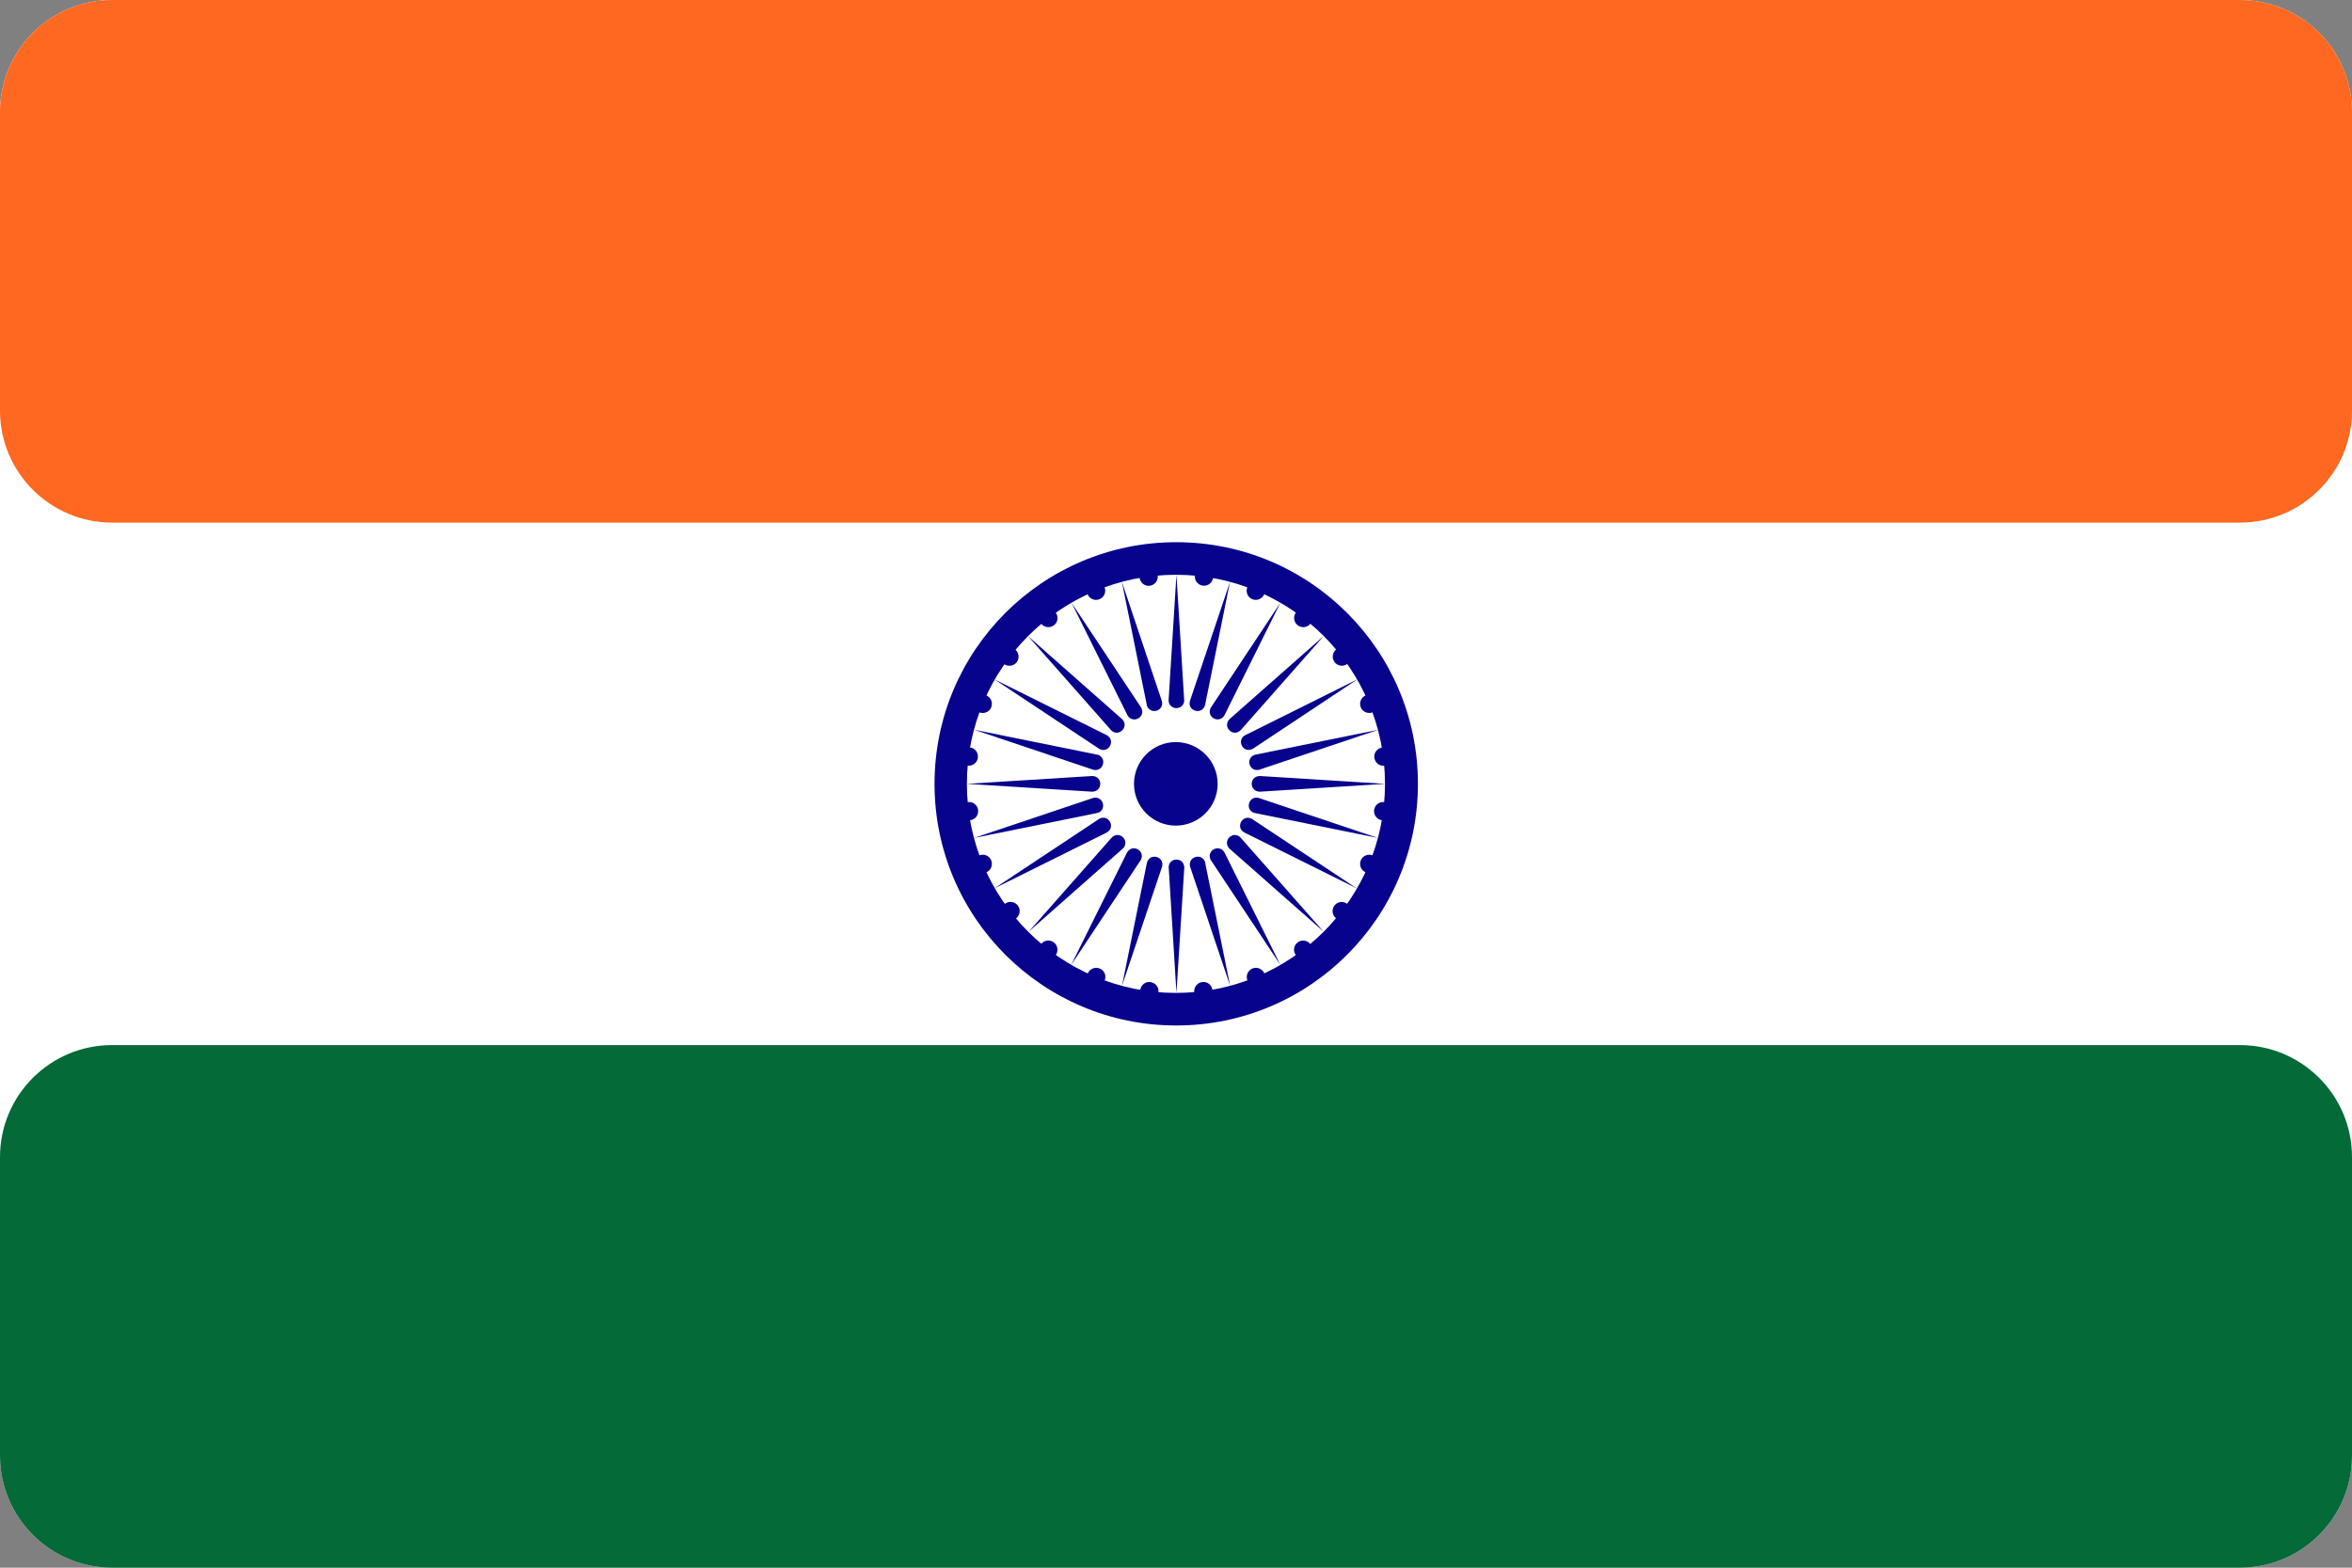 <svg width="21" height="14" viewBox="0 0 21 14" fill="none" xmlns="http://www.w3.org/2000/svg">
<rect x="0" y="0" width="21" height="14" fill="#808080" stroke="none"/>
<path d="M0 1C0 0.448 0.448 0 1 0H20C20.552 0 21 0.448 21 1V13C21 13.552 20.552 14 20 14H1C0.448 14 0 13.552 0 13V1Z" fill="white"/>
<path d="M0 1C0 0.448 0.448 0 1 0H20C20.552 0 21 0.448 21 1V3.667C21 4.219 20.552 4.667 20 4.667H1C0.448 4.667 0 4.219 0 3.667V1Z" fill="#FF6820"/>
<path d="M0 10.333C0 9.781 0.448 9.333 1 9.333H20C20.552 9.333 21 9.781 21 10.333V13C21 13.552 20.552 14 20 14H1C0.448 14 0 13.552 0 13V10.333Z" fill="#046A38"/>
<path d="M10.502 9.158C11.694 9.158 12.66 8.192 12.66 7C12.66 5.808 11.694 4.842 10.502 4.842C9.31 4.842 8.344 5.808 8.344 7C8.344 8.192 9.31 9.158 10.502 9.158Z" fill="#07038D"/>
<path d="M10.499 8.867C11.53 8.867 12.366 8.031 12.366 7C12.366 5.969 11.53 5.133 10.499 5.133C9.469 5.133 8.633 5.969 8.633 7C8.633 8.031 9.469 8.867 10.499 8.867Z" fill="white"/>
<path d="M10.498 7.373C10.704 7.373 10.872 7.206 10.872 7C10.872 6.794 10.704 6.627 10.498 6.627C10.292 6.627 10.125 6.794 10.125 7C10.125 7.206 10.292 7.373 10.498 7.373Z" fill="#07038D"/>
<path d="M10.504 5.133L10.573 6.25C10.573 6.254 10.573 6.259 10.573 6.263C10.562 6.344 10.445 6.344 10.434 6.263C10.434 6.259 10.434 6.254 10.434 6.25L10.504 5.133Z" fill="#07038D"/>
<path d="M10.739 5.23C10.784 5.236 10.825 5.205 10.831 5.16C10.837 5.115 10.805 5.074 10.761 5.068C10.716 5.062 10.675 5.094 10.669 5.139C10.663 5.183 10.695 5.224 10.739 5.23Z" fill="#07038D"/>
<path d="M10.504 8.867L10.435 7.75C10.434 7.746 10.434 7.741 10.435 7.737C10.445 7.656 10.563 7.656 10.573 7.737C10.574 7.741 10.574 7.746 10.574 7.75L10.504 8.867Z" fill="#07038D"/>
<path d="M10.272 8.77C10.228 8.764 10.187 8.795 10.181 8.84C10.175 8.885 10.206 8.926 10.251 8.932C10.296 8.938 10.337 8.906 10.343 8.861C10.349 8.817 10.317 8.776 10.272 8.77Z" fill="#07038D"/>
<path d="M10.982 5.197L10.76 6.294C10.759 6.298 10.758 6.302 10.756 6.306C10.725 6.382 10.611 6.352 10.622 6.27C10.623 6.266 10.624 6.262 10.625 6.258L10.982 5.197Z" fill="#07038D"/>
<path d="M11.181 5.351C11.223 5.368 11.27 5.348 11.288 5.307C11.305 5.265 11.285 5.217 11.243 5.2C11.202 5.183 11.154 5.202 11.137 5.244C11.12 5.286 11.139 5.334 11.181 5.351Z" fill="#07038D"/>
<path d="M10.018 8.803L10.24 7.706C10.241 7.702 10.242 7.698 10.244 7.694C10.275 7.618 10.389 7.649 10.378 7.73C10.377 7.734 10.376 7.738 10.375 7.742L10.018 8.803Z" fill="#07038D"/>
<path d="M9.819 8.649C9.777 8.632 9.73 8.652 9.712 8.693C9.695 8.735 9.715 8.783 9.757 8.8C9.798 8.817 9.846 8.798 9.863 8.756C9.881 8.714 9.861 8.666 9.819 8.649Z" fill="#07038D"/>
<path d="M11.432 5.383L10.934 6.385C10.932 6.389 10.929 6.393 10.927 6.396C10.877 6.462 10.775 6.403 10.807 6.327C10.809 6.323 10.811 6.319 10.813 6.316L11.432 5.383Z" fill="#07038D"/>
<path d="M11.586 5.584C11.622 5.611 11.674 5.605 11.701 5.569C11.728 5.533 11.722 5.482 11.686 5.454C11.65 5.427 11.599 5.434 11.571 5.469C11.544 5.505 11.551 5.556 11.586 5.584Z" fill="#07038D"/>
<path d="M9.564 8.617L10.062 7.615C10.064 7.611 10.067 7.607 10.069 7.604C10.119 7.538 10.221 7.597 10.189 7.673C10.188 7.677 10.185 7.681 10.183 7.684L9.564 8.617Z" fill="#07038D"/>
<path d="M9.41 8.416C9.374 8.389 9.323 8.395 9.295 8.431C9.268 8.467 9.274 8.518 9.31 8.546C9.346 8.573 9.397 8.566 9.425 8.531C9.452 8.495 9.445 8.444 9.41 8.416Z" fill="#07038D"/>
<path d="M11.819 5.68L11.079 6.519C11.076 6.522 11.072 6.525 11.069 6.528C11.004 6.578 10.921 6.495 10.971 6.43C10.974 6.426 10.977 6.423 10.98 6.42L11.819 5.68Z" fill="#07038D"/>
<path d="M11.916 5.913C11.944 5.949 11.995 5.956 12.031 5.928C12.066 5.901 12.073 5.85 12.046 5.814C12.018 5.778 11.967 5.771 11.931 5.799C11.896 5.826 11.889 5.877 11.916 5.913Z" fill="#07038D"/>
<path d="M9.185 8.32L9.925 7.481C9.928 7.478 9.931 7.475 9.935 7.472C10 7.422 10.083 7.505 10.033 7.57C10.03 7.573 10.027 7.577 10.024 7.579L9.185 8.32Z" fill="#07038D"/>
<path d="M9.088 8.087C9.06 8.051 9.009 8.044 8.973 8.071C8.937 8.099 8.931 8.15 8.958 8.186C8.986 8.222 9.037 8.228 9.073 8.201C9.108 8.174 9.115 8.122 9.088 8.087Z" fill="#07038D"/>
<path d="M12.121 6.066L11.189 6.685C11.185 6.688 11.181 6.69 11.177 6.691C11.101 6.723 11.043 6.621 11.108 6.571C11.111 6.569 11.115 6.567 11.119 6.565L12.121 6.066Z" fill="#07038D"/>
<path d="M12.15 6.317C12.167 6.358 12.215 6.378 12.257 6.361C12.298 6.344 12.318 6.296 12.301 6.254C12.284 6.212 12.236 6.193 12.194 6.21C12.152 6.227 12.133 6.275 12.15 6.317Z" fill="#07038D"/>
<path d="M8.879 7.933L9.811 7.315C9.815 7.312 9.819 7.31 9.823 7.308C9.898 7.277 9.957 7.379 9.892 7.428C9.889 7.431 9.885 7.433 9.881 7.435L8.879 7.933Z" fill="#07038D"/>
<path d="M8.85 7.683C8.833 7.641 8.785 7.622 8.743 7.639C8.702 7.656 8.682 7.704 8.699 7.746C8.716 7.787 8.764 7.807 8.806 7.79C8.848 7.773 8.867 7.725 8.85 7.683Z" fill="#07038D"/>
<path d="M12.307 6.517L11.246 6.873C11.242 6.875 11.238 6.876 11.234 6.876C11.153 6.887 11.122 6.774 11.198 6.743C11.202 6.741 11.206 6.74 11.21 6.739L12.307 6.517Z" fill="#07038D"/>
<path d="M12.271 6.767C12.277 6.812 12.318 6.844 12.362 6.838C12.407 6.832 12.438 6.791 12.432 6.746C12.427 6.701 12.386 6.67 12.341 6.676C12.296 6.682 12.265 6.723 12.271 6.767Z" fill="#07038D"/>
<path d="M8.697 7.483L9.757 7.127C9.762 7.126 9.766 7.125 9.77 7.124C9.851 7.113 9.882 7.227 9.806 7.258C9.802 7.259 9.798 7.26 9.793 7.261L8.697 7.483Z" fill="#07038D"/>
<path d="M8.733 7.233C8.727 7.188 8.686 7.157 8.642 7.163C8.597 7.168 8.565 7.21 8.571 7.254C8.577 7.299 8.618 7.33 8.663 7.325C8.708 7.319 8.739 7.278 8.733 7.233Z" fill="#07038D"/>
<path d="M12.367 7L11.25 7.07C11.246 7.07 11.242 7.07 11.237 7.069C11.156 7.059 11.156 6.941 11.237 6.931C11.242 6.93 11.246 6.93 11.25 6.93L12.367 7Z" fill="#07038D"/>
<path d="M12.269 7.233C12.263 7.278 12.294 7.319 12.339 7.325C12.384 7.33 12.425 7.299 12.431 7.254C12.437 7.21 12.405 7.169 12.36 7.163C12.316 7.157 12.275 7.188 12.269 7.233Z" fill="#07038D"/>
<path d="M8.633 7L9.75 6.93C9.754 6.93 9.758 6.93 9.763 6.931C9.844 6.941 9.844 7.059 9.763 7.069C9.758 7.07 9.754 7.07 9.75 7.07L8.633 7Z" fill="#07038D"/>
<path d="M8.731 6.767C8.737 6.722 8.706 6.681 8.661 6.675C8.616 6.67 8.575 6.701 8.569 6.746C8.563 6.79 8.595 6.831 8.64 6.837C8.684 6.843 8.725 6.812 8.731 6.767Z" fill="#07038D"/>
<path d="M12.302 7.483L11.206 7.261C11.201 7.26 11.197 7.259 11.193 7.258C11.117 7.227 11.148 7.113 11.229 7.124C11.233 7.125 11.237 7.125 11.242 7.127L12.302 7.483Z" fill="#07038D"/>
<path d="M12.15 7.683C12.133 7.725 12.152 7.773 12.194 7.79C12.236 7.807 12.284 7.787 12.301 7.746C12.318 7.704 12.298 7.656 12.257 7.639C12.215 7.622 12.167 7.641 12.15 7.683Z" fill="#07038D"/>
<path d="M8.698 6.517L9.795 6.739C9.799 6.74 9.803 6.741 9.807 6.742C9.883 6.773 9.852 6.887 9.771 6.876C9.767 6.875 9.763 6.875 9.758 6.873L8.698 6.517Z" fill="#07038D"/>
<path d="M8.85 6.317C8.867 6.275 8.848 6.227 8.806 6.21C8.764 6.193 8.716 6.213 8.699 6.254C8.682 6.296 8.702 6.344 8.743 6.361C8.785 6.378 8.833 6.359 8.85 6.317Z" fill="#07038D"/>
<path d="M12.113 7.933L11.111 7.435C11.108 7.433 11.104 7.431 11.1 7.428C11.035 7.379 11.094 7.277 11.17 7.309C11.174 7.31 11.178 7.312 11.181 7.315L12.113 7.933Z" fill="#07038D"/>
<path d="M11.915 8.087C11.887 8.122 11.894 8.174 11.93 8.201C11.965 8.229 12.017 8.222 12.044 8.186C12.072 8.15 12.065 8.099 12.029 8.072C11.993 8.044 11.942 8.051 11.915 8.087Z" fill="#07038D"/>
<path d="M8.879 6.067L9.881 6.565C9.885 6.567 9.888 6.569 9.892 6.572C9.957 6.621 9.898 6.723 9.823 6.692C9.819 6.69 9.815 6.688 9.811 6.685L8.879 6.067Z" fill="#07038D"/>
<path d="M9.078 5.914C9.105 5.878 9.098 5.827 9.063 5.799C9.027 5.772 8.976 5.778 8.948 5.814C8.921 5.85 8.927 5.901 8.963 5.929C8.999 5.956 9.05 5.949 9.078 5.914Z" fill="#07038D"/>
<path d="M11.818 8.32L10.979 7.58C10.976 7.577 10.973 7.574 10.97 7.57C10.92 7.506 11.003 7.422 11.068 7.472C11.071 7.475 11.074 7.478 11.077 7.481L11.818 8.32Z" fill="#07038D"/>
<path d="M11.586 8.416C11.55 8.444 11.543 8.495 11.571 8.531C11.598 8.567 11.649 8.574 11.685 8.546C11.721 8.519 11.728 8.467 11.7 8.432C11.673 8.396 11.622 8.389 11.586 8.416Z" fill="#07038D"/>
<path d="M9.178 5.68L10.017 6.421C10.021 6.424 10.024 6.427 10.026 6.43C10.076 6.495 9.993 6.578 9.928 6.528C9.925 6.525 9.922 6.522 9.919 6.519L9.178 5.68Z" fill="#07038D"/>
<path d="M9.41 5.584C9.446 5.557 9.453 5.505 9.425 5.47C9.398 5.434 9.347 5.427 9.311 5.454C9.275 5.482 9.268 5.533 9.296 5.569C9.323 5.605 9.375 5.611 9.41 5.584Z" fill="#07038D"/>
<path d="M11.432 8.617L10.813 7.684C10.81 7.681 10.808 7.677 10.807 7.673C10.775 7.597 10.877 7.538 10.927 7.604C10.929 7.607 10.931 7.611 10.934 7.615L11.432 8.617Z" fill="#07038D"/>
<path d="M11.182 8.649C11.141 8.666 11.121 8.714 11.138 8.756C11.155 8.798 11.203 8.817 11.245 8.8C11.287 8.783 11.306 8.735 11.289 8.693C11.272 8.652 11.224 8.632 11.182 8.649Z" fill="#07038D"/>
<path d="M9.568 5.384L10.187 6.316C10.19 6.32 10.192 6.324 10.193 6.328C10.225 6.403 10.123 6.462 10.073 6.397C10.071 6.393 10.069 6.39 10.066 6.386L9.568 5.384Z" fill="#07038D"/>
<path d="M9.818 5.351C9.859 5.334 9.879 5.286 9.862 5.244C9.845 5.203 9.797 5.183 9.755 5.2C9.713 5.217 9.694 5.265 9.711 5.307C9.728 5.349 9.776 5.368 9.818 5.351Z" fill="#07038D"/>
<path d="M10.983 8.803L10.627 7.743C10.626 7.738 10.624 7.734 10.624 7.73C10.613 7.649 10.727 7.618 10.758 7.694C10.759 7.698 10.761 7.702 10.761 7.707L10.983 8.803Z" fill="#07038D"/>
<path d="M10.734 8.77C10.689 8.776 10.658 8.817 10.663 8.861C10.669 8.906 10.71 8.938 10.755 8.932C10.8 8.926 10.831 8.885 10.825 8.84C10.819 8.795 10.778 8.764 10.734 8.77Z" fill="#07038D"/>
<path d="M10.017 5.197L10.373 6.258C10.374 6.262 10.376 6.266 10.376 6.27C10.387 6.352 10.273 6.382 10.242 6.306C10.241 6.302 10.239 6.298 10.239 6.294L10.017 5.197Z" fill="#07038D"/>
<path d="M10.266 5.231C10.311 5.225 10.342 5.184 10.337 5.139C10.331 5.094 10.29 5.063 10.245 5.069C10.2 5.075 10.169 5.116 10.175 5.16C10.181 5.205 10.222 5.237 10.266 5.231Z" fill="#07038D"/>
</svg>
